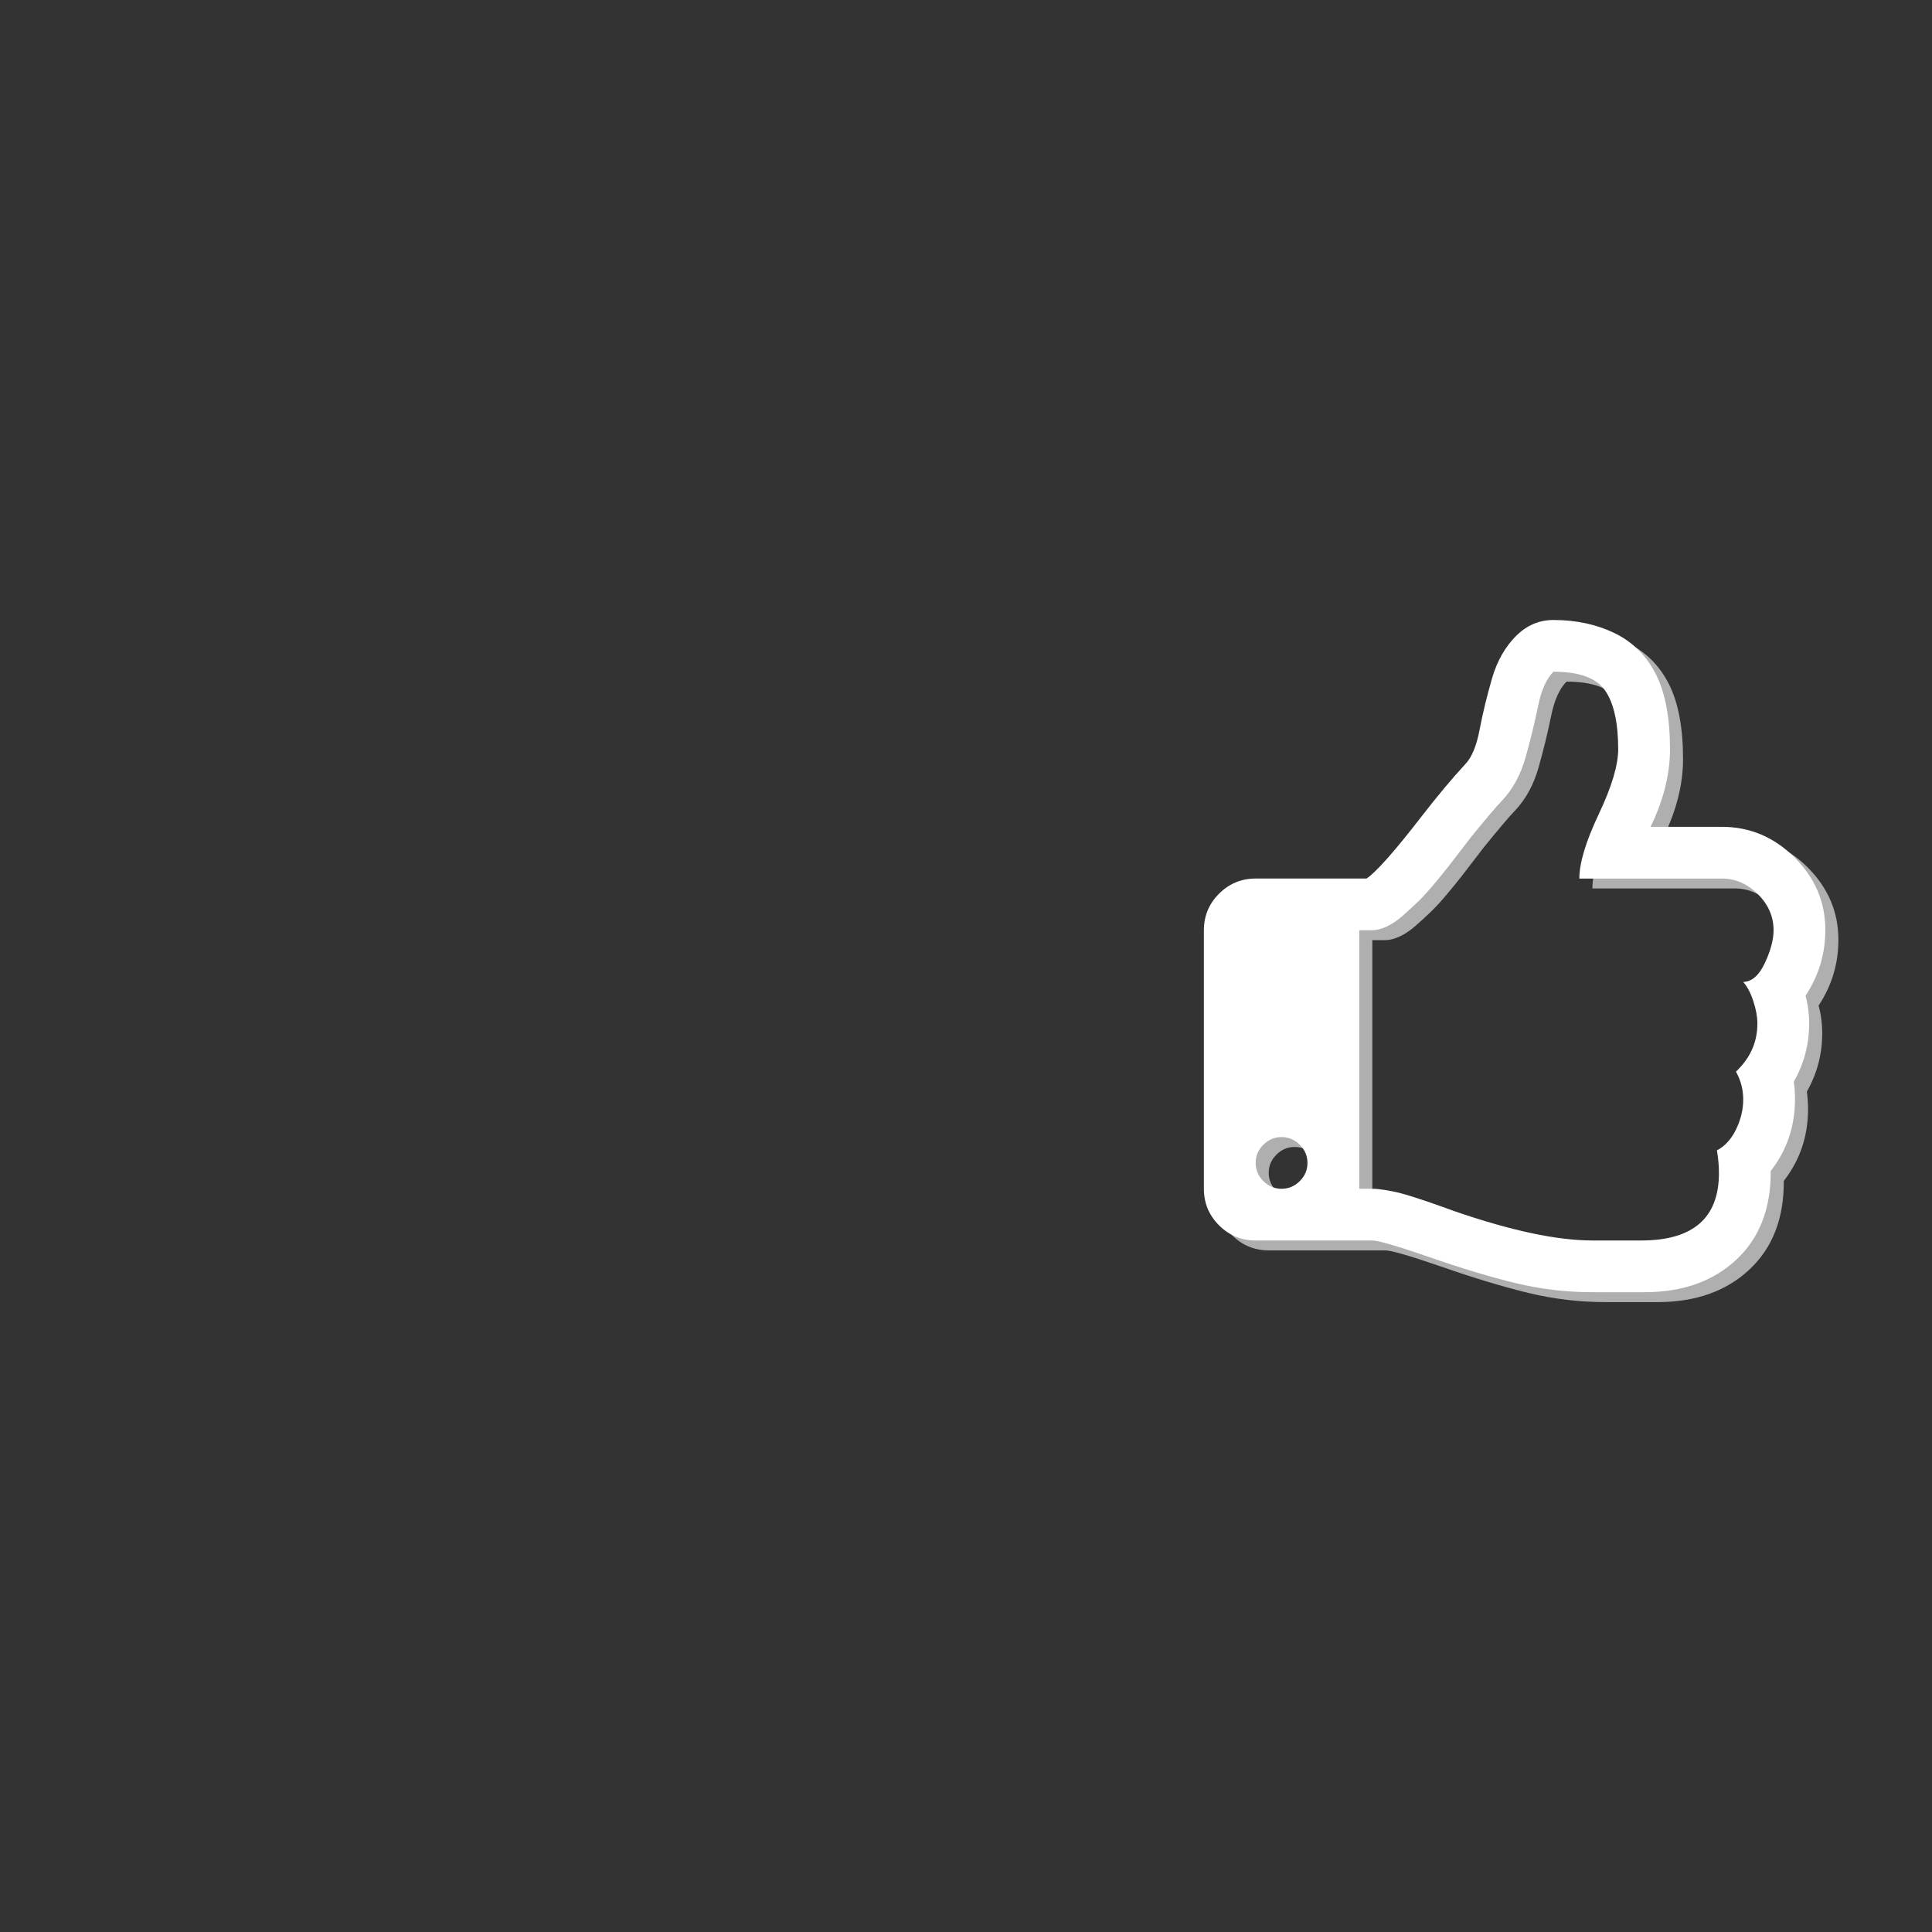 <?xml version="1.0"?>
<svg version="1.1" xmlns="http://www.w3.org/2000/svg" xmlns:xlink="http://www.w3.org/1999/xlink" width="2792" height="2792">
    <rect width="100%" height="100%" fill="#333333" stroke="none"/>
    <desc iVinci="yes" version="4.5" gridStep="20" showGrid="no" snapToGrid="no" codePlatform="0"/>
    <g id="Layer1" visibility="hidden" opacity="1">
        <g id="Shape1">
            <desc shapeID="1" type="0" basicInfo-basicType="0" basicInfo-roundedRectRadius="12" basicInfo-polygonSides="6" basicInfo-starPoints="5" bounding="rect(-768,-831.998,1536,1664)" text="" font-familyName="" font-pixelSize="20" font-bold="0" font-underline="0" font-alignment="1" strokeStyle="0" markerStart="0" markerEnd="0" shadowEnabled="0" shadowOffsetX="0" shadowOffsetY="2" shadowBlur="4" shadowOpacity="160" blurEnabled="0" blurRadius="4" transform="matrix(0.322,0,0,0.301,490.163,642.228)" pers-center="0,0" pers-size="0,0" pers-start="0,0" pers-end="0,0" locked="0" mesh="" flag=""/>
            <path id="shapePath1" d="M325.48,488.296 C325.48,483.085 323.443,478.575 319.369,474.767 C315.295,470.959 310.47,469.055 304.895,469.055 C299.319,469.055 294.495,470.959 290.421,474.767 C286.346,478.575 284.309,483.085 284.309,488.296 C284.309,493.508 286.346,498.017 290.421,501.825 C294.495,505.634 299.319,507.538 304.895,507.538 C310.47,507.538 315.295,505.634 319.369,501.825 C323.443,498.017 325.48,493.508 325.48,488.296 M696.017,661.47 C696.017,654.455 693.712,646.337 689.102,637.117 C684.492,627.897 678.756,623.187 671.894,622.987 C675.11,619.579 677.791,614.819 679.935,608.706 C682.079,602.593 683.151,597.031 683.151,592.02 C683.151,578.19 677.469,566.264 666.104,556.243 C669.964,549.829 671.894,542.914 671.894,535.498 C671.894,528.082 670.018,520.716 666.265,513.4 C662.512,506.085 657.42,500.823 650.987,497.616 C652.059,491.603 652.595,485.991 652.595,480.78 C652.595,463.743 647.341,451.116 636.834,442.898 C626.327,434.681 611.746,430.572 593.09,430.572 L551.92,430.572 C523.829,430.572 487.161,437.888 441.916,452.519 C440.844,452.92 437.735,453.972 432.589,455.676 C427.442,457.38 423.636,458.632 421.17,459.434 C418.704,460.236 414.952,461.388 409.912,462.891 C404.873,464.395 400.799,465.497 397.69,466.199 C394.581,466.9 391.042,467.552 387.076,468.153 C383.108,468.754 379.731,469.055 376.944,469.055 L366.651,469.055 L366.651,661.47 L376.944,661.47 C380.374,661.47 384.181,662.372 388.362,664.176 C392.543,665.98 396.832,668.685 401.228,672.293 C405.624,675.901 409.752,679.459 413.611,682.966 C417.471,686.474 421.76,690.883 426.477,696.195 C431.195,701.506 434.894,705.765 437.574,708.972 C440.254,712.179 443.632,716.288 447.706,721.299 C451.78,726.31 454.246,729.316 455.104,730.318 C466.898,743.948 475.153,753.067 479.871,757.677 C488.662,766.296 495.042,777.27 499.009,790.598 C502.976,803.927 506.246,816.504 508.819,828.33 C511.392,840.155 515.466,848.674 521.041,853.885 C541.627,853.885 555.35,849.175 562.212,839.755 C569.074,830.334 572.505,815.803 572.505,796.16 C572.505,784.335 567.359,768.25 557.066,747.906 C546.773,727.562 541.627,711.578 541.627,699.953 L654.846,699.953 C665.568,699.953 675.11,696.095 683.473,688.378 C691.836,680.661 696.017,671.692 696.017,661.47 M737.188,661.771 C737.188,682.415 729.04,700.354 712.743,715.587 C696.446,730.819 677.147,738.436 654.846,738.436 L598.237,738.436 C608.529,758.279 613.676,777.52 613.676,796.16 C613.676,819.812 609.923,838.452 602.418,852.081 C594.913,865.911 583.977,876.083 569.61,882.597 C555.243,889.111 539.054,892.368 521.041,892.368 C510.105,892.368 500.456,888.66 492.093,881.244 C484.803,874.63 479.013,866.412 474.724,856.591 C470.436,846.77 467.702,837.7 466.522,829.382 C465.343,821.064 463.467,812.596 460.893,803.977 C458.32,795.359 454.997,788.945 450.922,784.736 C440.63,774.714 429.158,761.987 416.506,746.553 C394.849,720.297 380.16,704.763 372.441,699.953 L284.309,699.953 C272.944,699.953 263.241,696.195 255.2,688.679 C247.159,681.162 243.138,672.093 243.138,661.47 L243.138,469.055 C243.138,458.432 247.159,449.362 255.2,441.846 C263.241,434.33 272.944,430.572 284.309,430.572 L376.944,430.572 C381.661,430.572 396.457,426.563 421.331,418.546 C448.778,409.727 472.687,403.113 493.058,398.703 C513.429,394.293 534.872,392.089 557.388,392.089 L593.412,392.089 C623.432,392.089 647.717,400.006 666.265,415.84 C684.813,431.674 693.98,453.321 693.766,480.78 L693.766,482.283 C706.632,497.717 713.065,515.555 713.065,535.799 C713.065,540.208 712.743,544.518 712.1,548.727 C720.248,562.156 724.322,576.587 724.322,592.02 C724.322,599.236 723.357,606.151 721.427,612.765 C731.935,627.597 737.188,643.932 737.188,661.771 Z" style="stroke:none;fill-rule:evenodd;fill:#ffffff;fill-opacity:1;"/>
        </g>
        <g id="Shape2">
            <desc shapeID="2" type="0" basicInfo-basicType="0" basicInfo-roundedRectRadius="12" basicInfo-polygonSides="6" basicInfo-starPoints="5" bounding="rect(0,0,0,0)" text="" font-familyName="Helvetica" font-pixelSize="20" font-bold="0" font-underline="0" font-alignment="1" strokeStyle="0" markerStart="0" markerEnd="0" shadowEnabled="0" shadowOffsetX="0" shadowOffsetY="2" shadowBlur="4" shadowOpacity="160" blurEnabled="0" blurRadius="4" transform="matrix(0.829,0,0,0.797,2432.94,312.991)" pers-center="0,0" pers-size="0,0" pers-start="0,0" pers-end="0,0" locked="0" mesh="" flag=""/>
            <path id="shapePath2" d="M2432.94,312.991 Z" style="stroke:none;fill-rule:evenodd;fill:#ffffff;fill-opacity:1;"/>
        </g>
    </g>
    <g id="Layer2" opacity="1">
        <g id="Shape3">
            <desc shapeID="3" type="0" basicInfo-basicType="0" basicInfo-roundedRectRadius="12" basicInfo-polygonSides="6" basicInfo-starPoints="5" bounding="rect(0,0,0,0)" text="" font-familyName="Helvetica" font-pixelSize="20" font-bold="0" font-underline="0" font-alignment="1" strokeStyle="0" markerStart="0" markerEnd="0" shadowEnabled="0" shadowOffsetX="0" shadowOffsetY="2" shadowBlur="4" shadowOpacity="160" blurEnabled="0" blurRadius="4" transform="matrix(0.829,0,0,0.797,2432.94,312.991)" pers-center="0,0" pers-size="0,0" pers-start="0,0" pers-end="0,0" locked="0" mesh="" flag=""/>
            <path id="shapePath3" d="M2432.94,312.991 Z" style="stroke:none;fill-rule:evenodd;fill:#ffffff;fill-opacity:1;"/>
        </g>
        <g id="Shape4">
            <desc shapeID="4" type="0" basicInfo-basicType="0" basicInfo-roundedRectRadius="12" basicInfo-polygonSides="6" basicInfo-starPoints="5" bounding="rect(-62.571,-67.789,125.142,135.578)" text="" font-familyName="" font-pixelSize="20" font-bold="0" font-underline="0" font-alignment="1" strokeStyle="0" markerStart="0" markerEnd="0" shadowEnabled="0" shadowOffsetX="0" shadowOffsetY="2" shadowBlur="4" shadowOpacity="160" blurEnabled="0" blurRadius="4" transform="matrix(7.177,0,0,7.165,2207.68,1396)" pers-center="0,0" pers-size="0,0" pers-start="0,0" pers-end="0,0" locked="0" mesh="" flag=""/>
            <path id="shapePath4" d="M2628.1,1453.21 C2647.2,1424.41 2656.73,1392.69 2656.73,1358.06 C2656.73,1317.97 2641.93,1283.15 2612.32,1253.54 C2582.69,1223.96 2547.6,1209.18 2507.07,1209.18 L2404.16,1209.18 C2422.85,1170.65 2432.23,1133.29 2432.23,1097.09 C2432.23,1051.56 2425.39,1015.37 2411.76,988.515 C2398.11,961.653 2378.22,941.906 2352.12,929.252 C2325.98,916.605 2296.57,910.286 2263.83,910.286 C2243.94,910.286 2226.4,917.487 2211.2,931.889 C2194.44,948.233 2182.35,969.255 2174.95,994.943 C2167.54,1020.62 2161.59,1045.24 2157.1,1068.79 C2152.63,1092.33 2145.71,1108.97 2136.36,1118.7 C2117.26,1139.33 2096.41,1164.24 2073.79,1193.42 C2034.42,1244.4 2007.72,1274.57 1993.68,1283.91 L1833.48,1283.91 C1812.83,1283.91 1795.18,1291.22 1780.56,1305.8 C1765.95,1320.4 1758.64,1338.01 1758.64,1358.64 L1758.64,1732.24 C1758.64,1752.88 1765.95,1770.49 1780.56,1785.08 C1795.2,1799.67 1812.83,1806.97 1833.48,1806.97 L2001.88,1806.97 C2010.44,1806.97 2037.33,1814.77 2082.55,1830.32 C2130.49,1847.06 2172.7,1859.81 2209.15,1868.57 C2245.59,1877.33 2282.51,1881.72 2319.96,1881.72 L2374.31,1881.72 L2395.38,1881.72 C2450.33,1881.72 2494.56,1866.03 2528.1,1834.71 C2561.62,1803.36 2578.18,1760.66 2577.8,1706.55 C2601.18,1676.58 2612.88,1641.96 2612.88,1602.66 C2612.88,1594.1 2612.3,1585.73 2611.14,1577.54 C2625.93,1551.48 2633.35,1523.46 2633.35,1493.49 C2633.35,1479.48 2631.61,1466.05 2628.1,1453.21 M1897.21,1721.16 C1889.81,1728.54 1881.03,1732.26 1870.91,1732.26 C1860.76,1732.26 1852,1728.54 1844.6,1721.16 C1837.19,1713.78 1833.48,1705.02 1833.48,1694.89 C1833.48,1684.77 1837.19,1676.01 1844.6,1668.63 C1852,1661.23 1860.76,1657.53 1870.91,1657.53 C1881.03,1657.53 1889.81,1661.23 1897.21,1668.63 C1904.63,1676.01 1908.34,1684.77 1908.34,1694.89 C1908.34,1705.02 1904.63,1713.78 1897.21,1721.16 M2569.35,1405.95 C2560.97,1423.85 2550.53,1433 2538.06,1433.38 C2543.9,1440 2548.79,1449.25 2552.68,1461.11 C2556.58,1472.99 2558.51,1483.78 2558.51,1493.51 C2558.51,1520.35 2548.19,1543.52 2527.54,1562.97 C2534.55,1575.42 2538.06,1588.85 2538.06,1603.25 C2538.06,1617.65 2534.66,1631.95 2527.83,1646.15 C2521.01,1660.36 2511.76,1670.56 2500.07,1676.79 C2502.01,1688.47 2502.98,1699.36 2502.98,1709.47 C2502.98,1774.45 2465.55,1806.95 2390.71,1806.95 L2319.98,1806.95 C2268.9,1806.95 2202.24,1792.76 2120,1764.36 C2118.04,1763.56 2112.39,1761.53 2103.04,1758.23 C2093.68,1754.91 2086.75,1752.48 2082.26,1750.93 C2077.79,1749.35 2070.98,1747.13 2061.81,1744.21 C2052.65,1741.29 2045.25,1739.15 2039.58,1737.78 C2033.95,1736.43 2027.51,1735.16 2020.29,1733.99 C2013.1,1732.83 2006.95,1732.24 2001.88,1732.24 L1983.18,1732.24 L1983.18,1358.65 L2001.88,1358.65 C2008.12,1358.65 2015.04,1356.9 2022.64,1353.4 C2030.24,1349.89 2038.04,1344.64 2046.04,1337.64 C2054.02,1330.63 2061.52,1323.72 2068.54,1316.91 C2075.56,1310.1 2083.35,1301.54 2091.94,1291.23 C2100.52,1280.91 2107.24,1272.64 2112.09,1266.41 C2116.97,1260.19 2123.11,1252.21 2130.53,1242.48 C2137.93,1232.75 2142.4,1226.91 2143.96,1224.96 C2165.39,1198.5 2180.41,1180.8 2188.99,1171.84 C2204.97,1155.11 2216.56,1133.8 2223.78,1107.92 C2231,1082.03 2236.94,1057.62 2241.59,1034.66 C2246.28,1011.69 2253.68,995.149 2263.83,985.032 C2301.24,985.032 2326.2,994.176 2338.67,1012.47 C2351.14,1030.76 2357.37,1058.98 2357.37,1097.12 C2357.37,1120.07 2348.01,1151.31 2329.3,1190.81 C2310.6,1230.31 2301.24,1261.35 2301.24,1283.92 L2507.07,1283.92 C2526.57,1283.92 2543.9,1291.41 2559.09,1306.39 C2574.29,1321.38 2581.91,1338.79 2581.91,1358.64 C2581.91,1372.26 2577.73,1388.03 2569.35,1405.95 Z" style="stroke:none;fill-rule:evenodd;fill:#afafaf;fill-opacity:1;"/>
        </g>
        <g id="Shape5">
            <desc shapeID="5" type="0" basicInfo-basicType="0" basicInfo-roundedRectRadius="12" basicInfo-polygonSides="6" basicInfo-starPoints="5" bounding="rect(-62.571,-67.789,125.142,135.578)" text="" font-familyName="" font-pixelSize="20" font-bold="0" font-underline="0" font-alignment="1" strokeStyle="0" markerStart="0" markerEnd="0" shadowEnabled="0" shadowOffsetX="0" shadowOffsetY="2" shadowBlur="4" shadowOpacity="160" blurEnabled="0" blurRadius="4" transform="matrix(7.177,0,0,7.165,2188.82,1381.7)" pers-center="0,0" pers-size="0,0" pers-start="0,0" pers-end="0,0" locked="0" mesh="" flag=""/>
            <path id="shapePath5" d="M2609.23,1438.91 C2628.34,1410.1 2637.86,1378.39 2637.86,1343.75 C2637.86,1303.66 2623.06,1268.84 2593.45,1239.23 C2563.82,1209.66 2528.74,1194.87 2488.2,1194.87 L2385.29,1194.87 C2403.98,1156.35 2413.36,1118.98 2413.36,1082.79 C2413.36,1037.26 2406.53,1001.06 2392.89,974.211 C2379.24,947.349 2359.35,927.601 2333.25,914.947 C2307.11,902.301 2277.7,895.981 2244.96,895.981 C2225.07,895.981 2207.53,903.183 2192.33,917.584 C2175.57,933.928 2163.49,954.951 2156.09,980.638 C2148.67,1006.32 2142.73,1030.94 2138.24,1054.48 C2133.76,1078.02 2126.84,1094.66 2117.49,1104.39 C2098.39,1125.02 2077.54,1149.93 2054.93,1179.12 C2015.55,1230.1 1988.85,1260.26 1974.82,1269.61 L1814.61,1269.61 C1793.96,1269.61 1776.31,1276.92 1761.7,1291.5 C1747.08,1306.09 1739.77,1323.7 1739.77,1344.33 L1739.77,1717.94 C1739.77,1738.58 1747.08,1756.18 1761.7,1770.77 C1776.33,1785.36 1793.96,1792.67 1814.61,1792.67 L1983.01,1792.67 C1991.58,1792.67 2018.46,1800.46 2063.69,1816.02 C2111.62,1832.75 2153.83,1845.5 2190.28,1854.27 C2226.73,1863.03 2263.65,1867.41 2301.09,1867.41 L2355.45,1867.41 L2376.51,1867.41 C2431.47,1867.41 2475.69,1851.72 2509.23,1820.4 C2542.75,1789.06 2559.31,1746.36 2558.93,1692.25 C2582.31,1662.27 2594.02,1627.65 2594.02,1588.35 C2594.02,1579.79 2593.43,1571.42 2592.27,1563.24 C2607.07,1537.18 2614.48,1509.15 2614.48,1479.19 C2614.48,1465.17 2612.74,1451.74 2609.23,1438.91 M1878.34,1706.86 C1870.95,1714.24 1862.17,1717.95 1852.04,1717.95 C1841.9,1717.95 1833.14,1714.24 1825.74,1706.86 C1818.32,1699.48 1814.61,1690.71 1814.61,1680.58 C1814.61,1670.47 1818.32,1661.7 1825.74,1654.32 C1833.14,1646.93 1841.9,1643.23 1852.04,1643.23 C1862.17,1643.23 1870.95,1646.93 1878.34,1654.32 C1885.76,1661.7 1889.47,1670.47 1889.47,1680.58 C1889.47,1690.71 1885.76,1699.48 1878.34,1706.86 M2550.48,1391.64 C2542.1,1409.55 2531.66,1418.69 2519.19,1419.08 C2525.03,1425.7 2529.92,1434.95 2533.81,1446.8 C2537.72,1458.68 2539.65,1469.47 2539.65,1479.21 C2539.65,1506.05 2529.32,1529.21 2508.67,1548.66 C2515.69,1561.12 2519.19,1574.54 2519.19,1588.94 C2519.19,1603.34 2515.8,1617.64 2508.96,1631.84 C2502.14,1646.05 2492.89,1656.26 2481.2,1662.48 C2483.15,1674.17 2484.11,1685.06 2484.11,1695.17 C2484.11,1760.15 2446.68,1792.65 2371.84,1792.65 L2301.11,1792.65 C2250.03,1792.65 2183.37,1778.46 2101.13,1750.05 C2099.17,1749.26 2093.52,1747.23 2084.17,1743.93 C2074.81,1740.61 2067.89,1738.18 2063.4,1736.62 C2058.93,1735.05 2052.11,1732.83 2042.95,1729.91 C2033.78,1726.99 2026.39,1724.84 2020.72,1723.48 C2015.08,1722.13 2008.64,1720.86 2001.43,1719.68 C1994.23,1718.52 1988.09,1717.94 1983.01,1717.94 L1964.31,1717.94 L1964.31,1344.35 L1983.01,1344.35 C1989.25,1344.35 1996.17,1342.59 2003.77,1339.09 C2011.37,1335.59 2019.17,1330.34 2027.17,1323.33 C2035.15,1316.32 2042.66,1309.42 2049.67,1302.6 C2056.69,1295.8 2064.49,1287.23 2073.07,1276.92 C2081.65,1266.6 2088.37,1258.34 2093.23,1252.11 C2098.1,1245.88 2104.24,1237.9 2111.66,1228.17 C2119.06,1218.45 2123.53,1212.61 2125.09,1210.66 C2146.53,1184.2 2161.54,1166.5 2170.12,1157.54 C2186.1,1140.81 2197.7,1119.5 2204.91,1093.62 C2212.13,1067.73 2218.07,1043.31 2222.73,1020.35 C2227.42,997.39 2234.82,980.845 2244.96,970.728 C2282.37,970.728 2307.33,979.872 2319.8,998.164 C2332.27,1016.46 2338.5,1044.67 2338.5,1082.81 C2338.5,1105.77 2329.14,1137 2310.44,1176.5 C2291.73,1216.01 2282.37,1247.04 2282.37,1269.62 L2488.2,1269.62 C2507.71,1269.62 2525.03,1277.1 2540.23,1292.09 C2555.42,1307.07 2563.04,1324.48 2563.04,1344.34 C2563.04,1357.96 2558.86,1373.72 2550.48,1391.64 Z" style="stroke:none;fill-rule:evenodd;fill:#ffffff;fill-opacity:1;"/>
        </g>
    </g>
</svg>

